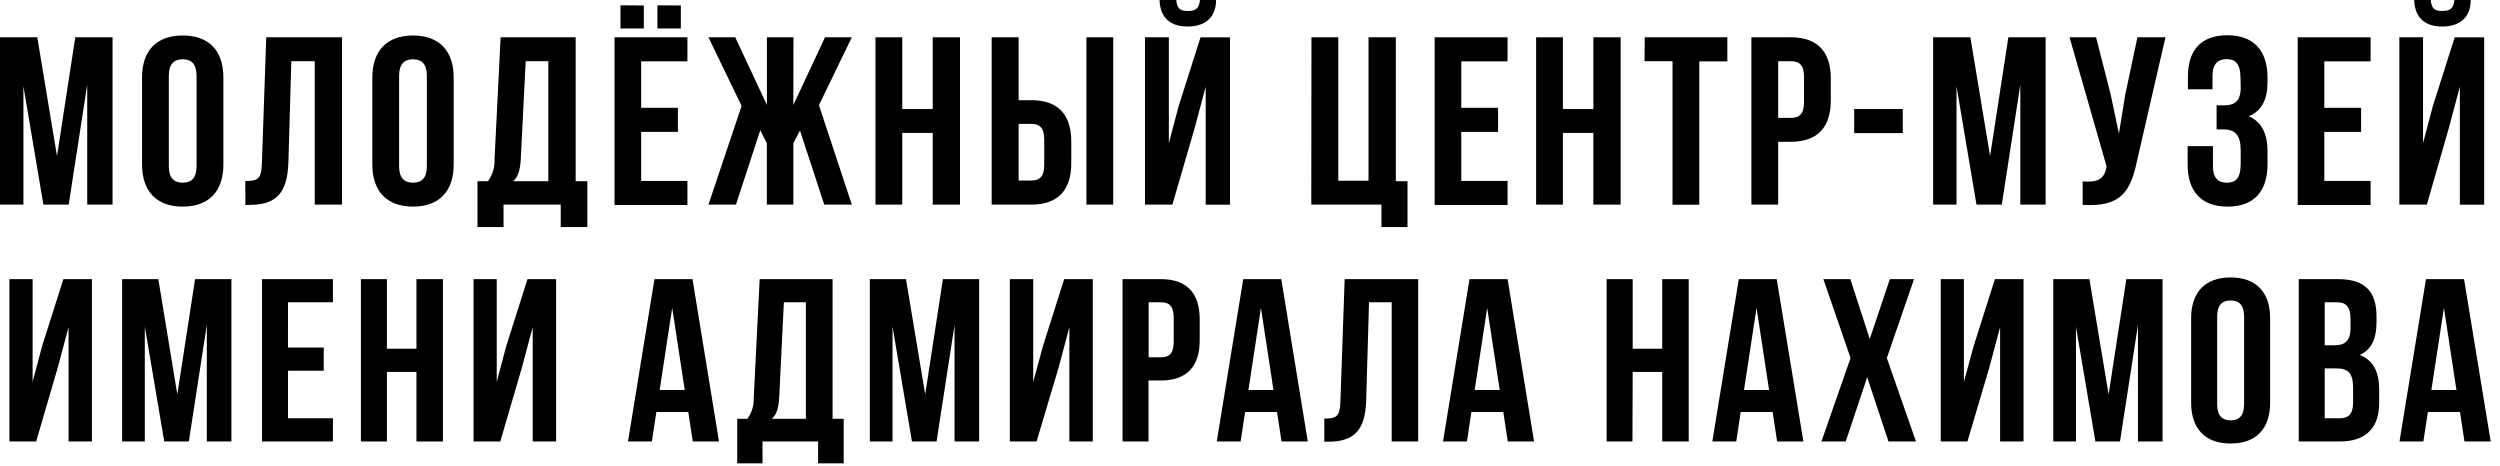 <svg width="252" height="47" viewBox="0 0 252 47" fill="none" xmlns="http://www.w3.org/2000/svg">
<path d="M5.746 15.732L7.588 3.759H11.345V20.625H8.793V8.53L6.926 20.625H4.374L2.361 8.7V20.625H0V3.759H3.757L5.746 15.732Z" fill="black"/>
<path d="M14.318 7.815C14.318 5.116 15.763 3.578 18.418 3.578C21.073 3.578 22.518 5.116 22.518 7.815V16.585C22.518 19.284 21.048 20.827 18.418 20.827C15.787 20.827 14.318 19.284 14.318 16.585V7.815ZM17.017 16.755C17.017 17.959 17.555 18.415 18.418 18.415C19.28 18.415 19.814 17.959 19.814 16.755V7.64C19.814 6.432 19.275 5.975 18.418 5.975C17.56 5.975 17.017 6.432 17.017 7.64V16.755Z" fill="black"/>
<path d="M24.726 18.242C25.956 18.242 26.348 18.072 26.397 16.504L26.837 3.759H34.474V20.625H31.726V6.171H29.365L29.071 16.363C28.973 19.45 27.847 20.654 25.152 20.654H24.736L24.726 18.242Z" fill="black"/>
<path d="M37.531 7.815C37.531 5.116 39.001 3.578 41.631 3.578C44.261 3.578 45.731 5.116 45.731 7.815V16.585C45.731 19.284 44.261 20.827 41.631 20.827C39.001 20.827 37.531 19.284 37.531 16.585V7.815ZM40.23 16.755C40.23 17.959 40.769 18.415 41.631 18.415C42.493 18.415 43.027 17.959 43.027 16.755V7.64C43.027 6.432 42.488 5.975 41.631 5.975C40.774 5.975 40.23 6.432 40.23 7.64V16.755Z" fill="black"/>
<path d="M56.522 22.891V20.625H50.756V22.891H48.131V18.266H49.189C49.652 17.629 49.885 16.856 49.85 16.072L50.462 3.759H58.026V18.266H59.206V22.891H56.522ZM52.495 16.024C52.422 17.3 52.177 17.853 51.736 18.266H55.273V6.171H52.99L52.495 16.024Z" fill="black"/>
<path d="M64.629 10.867H68.332V13.294H64.629V18.235H69.292V20.662H61.944V3.757H69.292V6.184H64.629V10.867ZM64.898 0.554V2.869H62.542V0.534L64.898 0.554ZM68.63 0.554V2.869H66.269V0.534L68.63 0.554Z" fill="black"/>
<path d="M79.97 10.578L83.164 3.759H85.863L82.551 10.602L85.863 20.625H83.085L80.636 13.155L79.97 14.432V20.625H77.296V14.432L76.634 13.131L74.185 20.625H71.413L74.753 10.675L71.413 3.759H74.112L77.305 10.578V3.759H79.98L79.97 10.578Z" fill="black"/>
<path d="M90.947 20.625H88.248V3.759H90.947V10.991H94.019V3.759H96.767V20.625H94.019V13.398H90.947V20.625Z" fill="black"/>
<path d="M99.96 20.625V3.759H102.679V10.098H103.957C106.656 10.098 107.984 11.553 107.984 14.267V16.456C107.984 19.154 106.656 20.625 103.957 20.625H99.96ZM103.938 18.198C104.795 18.198 105.26 17.81 105.26 16.606V14.077C105.26 12.874 104.795 12.485 103.938 12.485H102.679V18.198H103.938ZM109.512 20.625V3.759H112.211V20.625H109.512Z" fill="black"/>
<path d="M118.177 20.623H115.415V3.757H117.82V14.434L118.799 10.726L121.013 3.761H123.982V20.628H121.533V8.746L120.426 12.891L118.177 20.623ZM120.955 0C120.881 0.893 120.465 1.107 119.725 1.107C118.986 1.107 118.643 0.893 118.569 0H116.884C116.938 1.64 117.82 2.674 119.71 2.674C121.601 2.674 122.581 1.64 122.581 0H120.955Z" fill="black"/>
<path d="M132.196 3.759H134.9V18.217H137.947V3.759H140.7V18.266H141.875V22.891H139.25V20.625H132.177L132.196 3.759Z" fill="black"/>
<path d="M147.297 10.869H151.005V13.296H147.297V18.237H151.961V20.664H144.613V3.759H151.961V6.186H147.297V10.869Z" fill="black"/>
<path d="M157.54 20.625H154.841V3.759H157.54V10.991H160.611V3.759H163.359V20.625H160.611V13.398H157.54V20.625Z" fill="black"/>
<path d="M165.789 3.759H174.116V6.186H171.289V20.639H168.59V6.171H165.769L165.789 3.759Z" fill="black"/>
<path d="M184.544 7.928V10.122C184.544 12.82 183.222 14.291 180.518 14.291H179.24V20.625H176.541V3.759H180.518C183.222 3.759 184.544 5.229 184.544 7.928ZM179.24 6.171V11.879H180.518C181.38 11.879 181.845 11.495 181.845 10.292V7.758C181.845 6.554 181.38 6.171 180.518 6.171H179.24Z" fill="black"/>
<path d="M186.901 10.989H191.799V13.416H186.901V10.989Z" fill="black"/>
<path d="M200.601 15.732L202.443 3.759H206.2V20.625H203.648V8.53L201.782 20.625H199.23L197.217 8.7V20.625H194.861V3.759H198.613L200.601 15.732Z" fill="black"/>
<path d="M215.384 16.334C214.748 19.373 213.69 20.892 209.933 20.649V18.29C211.309 18.383 212.093 18.145 212.313 16.917L212.343 16.771L208.61 3.759H211.285L212.754 9.52L213.587 13.471L214.224 9.544L215.453 3.759H218.279L215.384 16.334Z" fill="black"/>
<path d="M225.842 7.903C225.842 6.384 225.303 5.962 224.446 5.962C223.589 5.962 223.021 6.418 223.021 7.626V9H220.542V7.743C220.542 5.044 221.865 3.554 224.52 3.554C227.175 3.554 228.566 5.107 228.566 7.816V8.252C228.566 10.058 227.973 11.189 226.675 11.718C228.022 12.3 228.566 13.553 228.566 15.261V16.586C228.566 19.285 227.189 20.828 224.539 20.828C221.889 20.828 220.513 19.285 220.513 16.586V14.732H223.065V16.756C223.065 17.959 223.604 18.416 224.466 18.416C225.328 18.416 225.862 18.008 225.862 16.513V15.188C225.862 13.625 225.323 13.043 224.094 13.043H223.432V10.616H224.245C225.25 10.616 225.862 10.184 225.862 8.835L225.842 7.903Z" fill="black"/>
<path d="M234.292 10.869H238V13.296H234.292V18.237H238.955V20.664H231.607V3.759H238.955V6.186H234.292V10.869Z" fill="black"/>
<path d="M244.628 20.623H241.855V3.757H244.241V14.434L245.22 10.726L247.434 3.761H250.403V20.628H247.954V8.746L246.847 12.891L244.628 20.623ZM247.405 0C247.332 0.893 246.915 1.107 246.176 1.107C245.436 1.107 245.093 0.893 245.02 0H243.349C243.403 1.64 244.285 2.674 246.176 2.674C248.066 2.674 249.046 1.64 249.046 0H247.405Z" fill="black"/>
<path d="M3.644 44.503H0.95V28.137H3.287V38.494L4.242 34.893L6.388 28.137H9.268V44.503H6.912V32.976L5.839 36.994L3.644 44.503Z" fill="black"/>
<path d="M17.874 39.756L19.662 28.137H23.326V44.503H20.847V32.762L19.035 44.503H16.556L14.597 32.927V44.503H12.309V28.137H15.959L17.874 39.756Z" fill="black"/>
<path d="M29.027 35.034H32.633V37.368H29.032V42.163H33.559V44.503H26.412V28.137H33.559V30.471H29.032L29.027 35.034Z" fill="black"/>
<path d="M39 44.503H36.38V28.137H39V35.15H41.978V28.137H44.648V44.503H41.978V37.489H39V44.503Z" fill="black"/>
<path d="M50.428 44.503H47.734V28.137H50.071V38.494L51.026 34.893L53.171 28.137H56.056V44.503H53.696V32.976L52.623 36.994L50.428 44.503Z" fill="black"/>
<path d="M72.475 44.503H69.83L69.38 41.532H66.162L65.706 44.503H63.301L65.971 28.137H69.806L72.475 44.503ZM66.495 39.309H69.022L67.758 31.034L66.495 39.309Z" fill="black"/>
<path d="M82.463 46.702V44.503H76.86V46.702H74.312V42.212H75.336C75.788 41.594 76.014 40.843 75.978 40.081L76.576 28.137H83.923V42.212H85.045V46.702H82.463ZM78.545 40.038C78.471 41.275 78.236 41.814 77.805 42.212H81.234V30.471H79.015L78.545 40.038Z" fill="black"/>
<path d="M93.259 39.756L95.047 28.137H98.696V44.503H96.218V32.762L94.405 44.503H91.927L89.967 32.927V44.503H87.68V28.137H91.324L93.259 39.756Z" fill="black"/>
<path d="M104.486 44.503H101.792V28.137H104.148V38.494L105.128 34.893L107.268 28.137H110.154V44.503H107.793V32.976L106.725 36.994L104.486 44.503Z" fill="black"/>
<path d="M120.93 32.18V34.306C120.93 36.926 119.646 38.353 117.011 38.353H115.772V44.503H113.151V28.137H117.011C119.646 28.137 120.93 29.559 120.93 32.18ZM115.782 30.471V36.014H117.021C117.858 36.014 118.309 35.64 118.309 34.471V32.015C118.309 30.845 117.858 30.471 117.021 30.471H115.782Z" fill="black"/>
<path d="M131.824 44.503H129.179L128.723 41.532H125.505L125.054 44.503H122.649L125.319 28.137H129.154L131.824 44.503ZM125.843 39.309H128.366L127.102 31.034L125.843 39.309Z" fill="black"/>
<path d="M133.489 42.188C134.684 42.188 135.067 42.023 135.111 40.504L135.542 28.137H142.953V44.503H140.283V30.471H137.996L137.712 40.363C137.614 43.357 136.516 44.522 133.896 44.522H133.489V42.188Z" fill="black"/>
<path d="M154.635 44.503H151.985L151.535 41.532H148.316L147.866 44.503H145.456L148.125 28.137H151.966L154.635 44.503ZM148.649 39.309H151.172L149.908 31.034L148.649 39.309Z" fill="black"/>
<path d="M164.55 44.503H161.949V28.137H164.574V35.15H167.552V28.137H170.222V44.503H167.552V37.489H164.574L164.55 44.503Z" fill="black"/>
<path d="M181.782 44.503H179.132L178.681 41.532H175.463L175.013 44.503H172.603L175.272 28.137H179.093L181.782 44.503ZM175.796 39.309H178.324L177.06 31.034L175.796 39.309Z" fill="black"/>
<path d="M192.935 28.137L190.192 36.087L193.131 44.503H190.359L188.213 38.023L186.048 44.503H183.599L186.538 36.087L183.795 28.137H186.514L188.473 34.17L190.496 28.137H192.935Z" fill="black"/>
<path d="M198.319 44.503H195.63V28.137H197.961V38.494L198.941 34.893L201.086 28.137H203.971V44.503H201.61V32.976L200.538 36.994L198.319 44.503Z" fill="black"/>
<path d="M212.548 39.756L214.336 28.137H217.985V44.503H215.507V32.762L213.694 44.503H211.216L209.256 32.927V44.503H206.969V28.137H210.613L212.548 39.756Z" fill="black"/>
<path d="M220.866 32.082C220.866 29.461 222.271 27.966 224.848 27.966C227.424 27.966 228.83 29.461 228.83 32.082V40.59C228.83 43.211 227.424 44.706 224.848 44.706C222.271 44.706 220.866 43.211 220.866 40.59V32.082ZM223.491 40.755C223.491 41.925 224.015 42.372 224.848 42.372C225.681 42.372 226.205 41.925 226.205 40.755V31.898C226.205 30.728 225.681 30.286 224.848 30.286C224.015 30.286 223.491 30.728 223.491 31.898V40.755Z" fill="black"/>
<path d="M239.553 31.898V32.486C239.553 34.17 239.029 35.242 237.863 35.781C239.269 36.32 239.822 37.557 239.822 39.285V40.62C239.822 43.144 238.46 44.503 235.84 44.503H231.715V28.137H235.673C238.387 28.137 239.553 29.374 239.553 31.898ZM234.331 30.471V34.801H235.36C236.339 34.801 236.932 34.378 236.932 33.068V32.155C236.932 30.986 236.526 30.471 235.595 30.471H234.331ZM234.331 37.135V42.163H235.835C236.717 42.163 237.192 41.765 237.192 40.552V39.125C237.192 37.606 236.702 37.135 235.502 37.135H234.331Z" fill="black"/>
<path d="M251.064 44.503H248.419L247.968 41.532H244.73L244.275 44.503H241.87L244.539 28.137H248.375L251.064 44.503ZM245.083 39.309H247.611L246.347 31.034L245.083 39.309Z" fill="black"/>
</svg>
